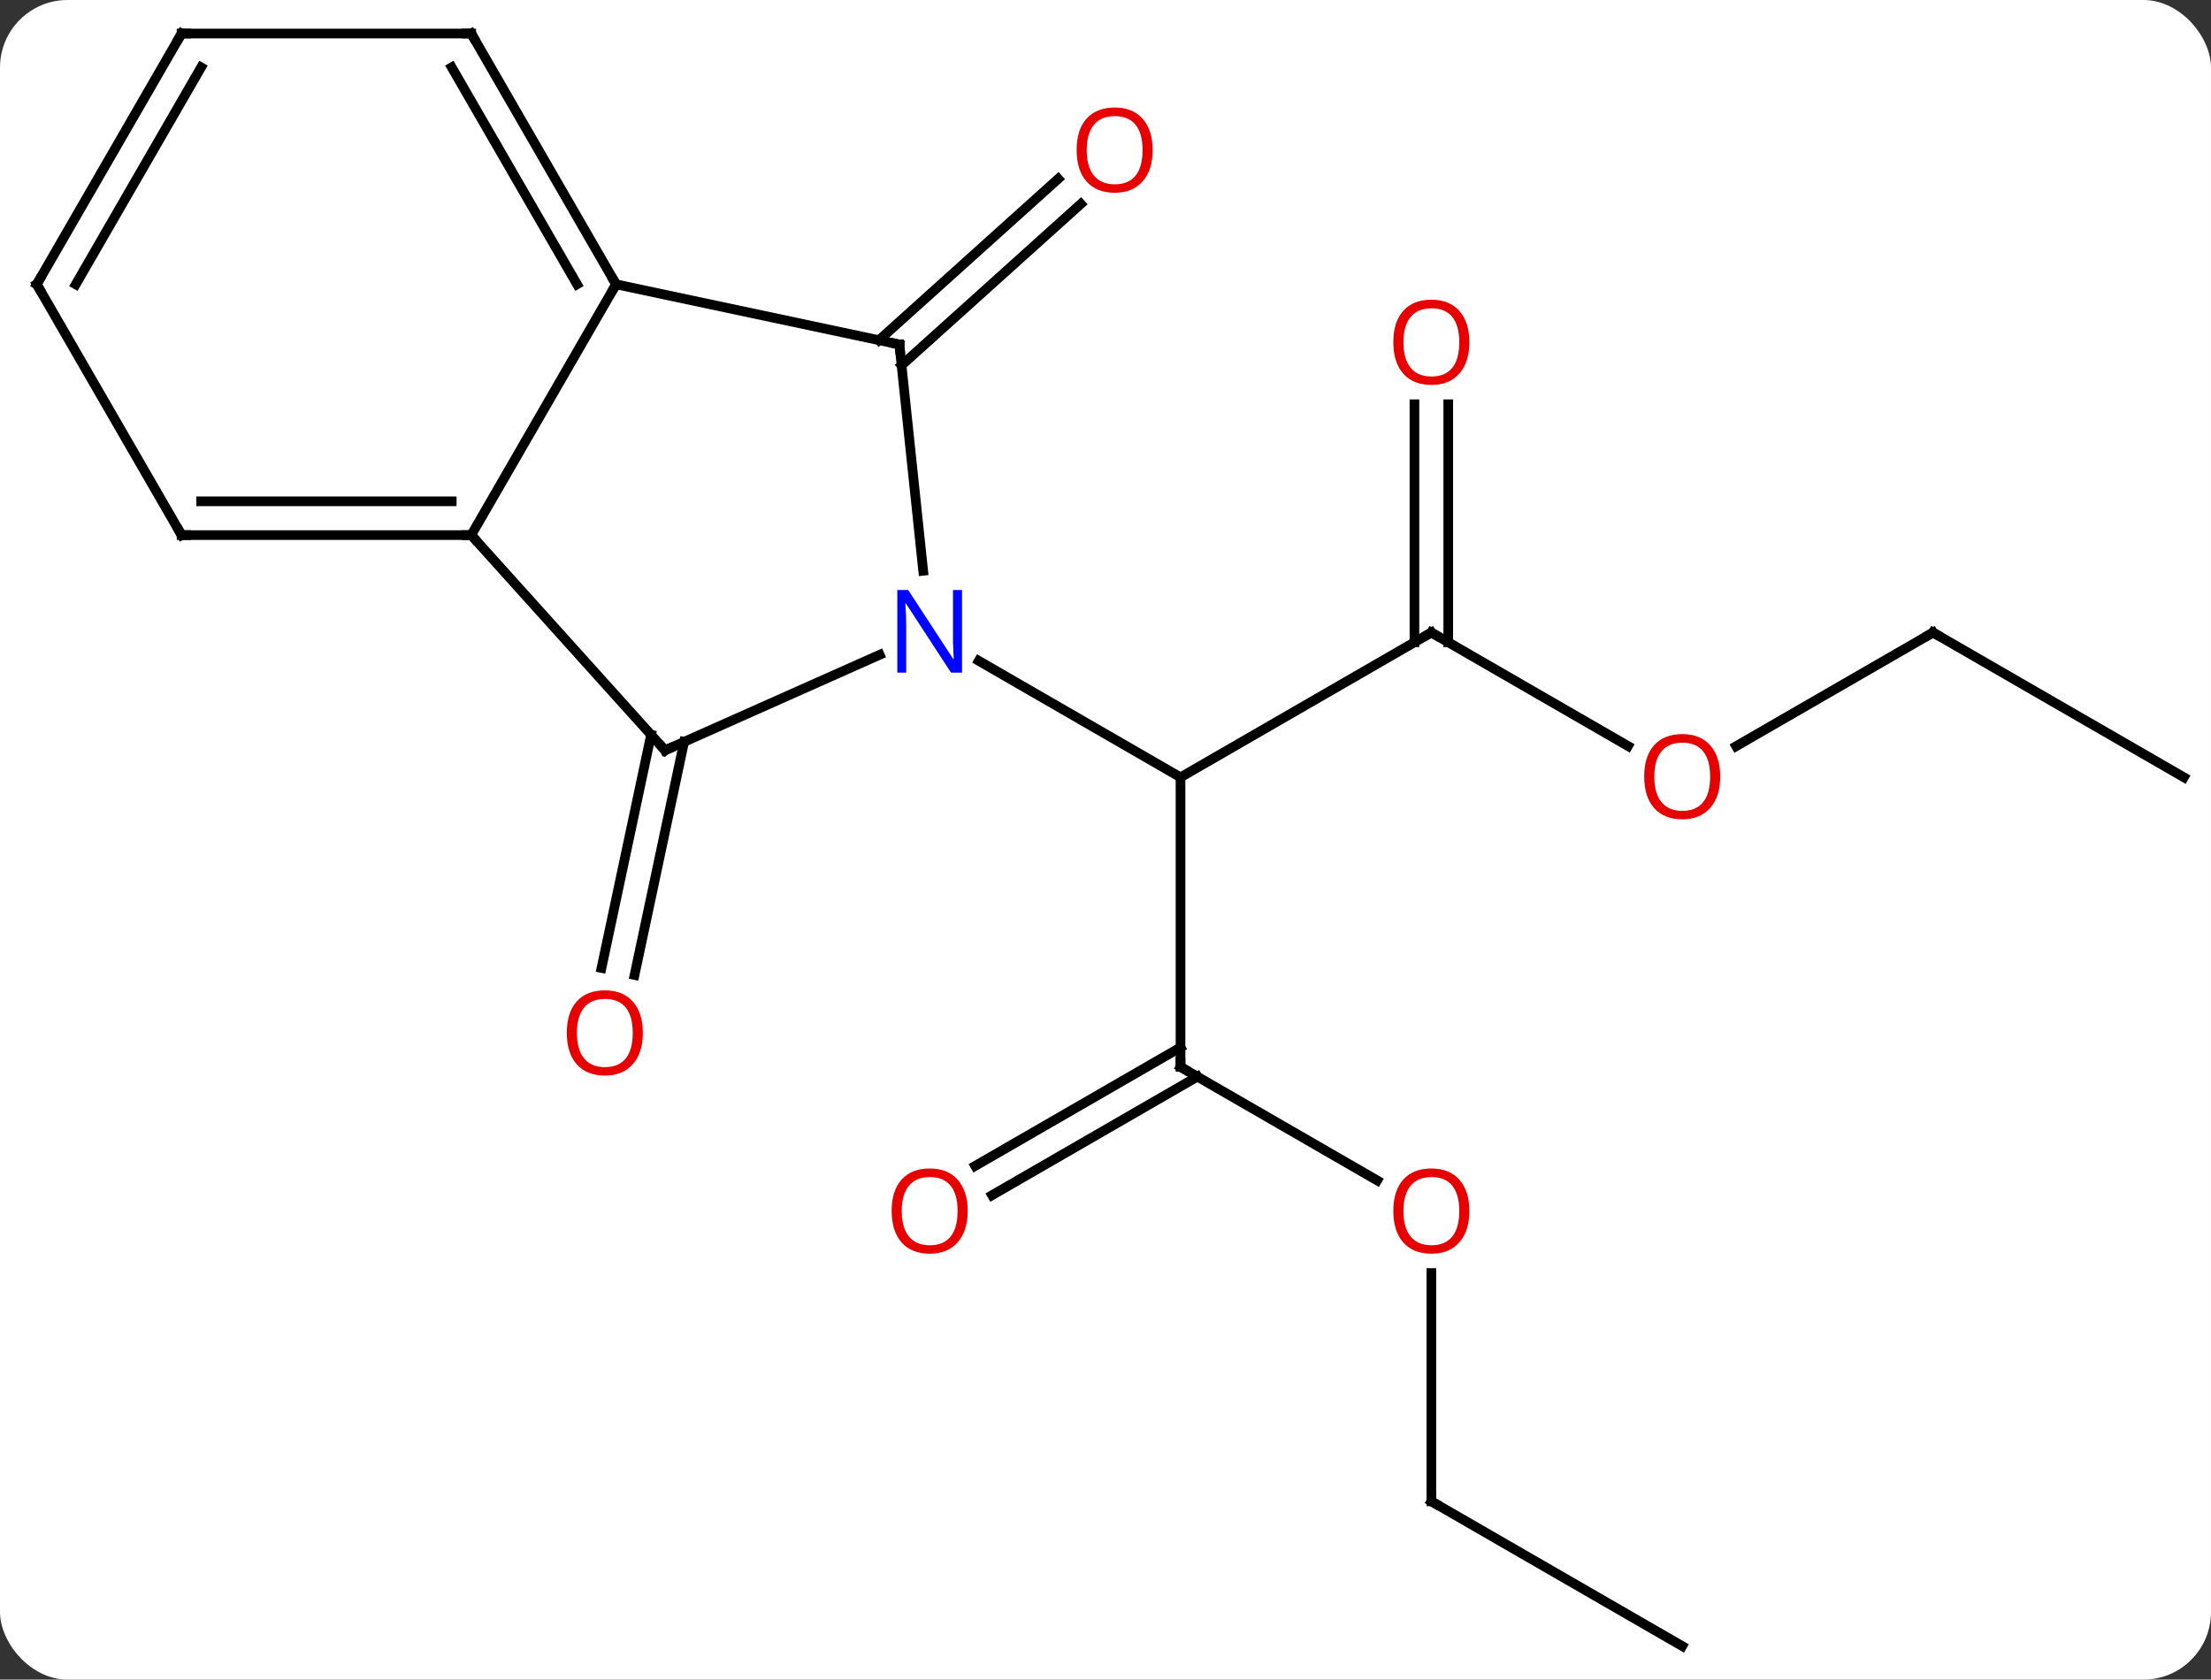 <svg width="229" viewBox="0 0 229 174" style="fill-opacity:1; color-rendering:auto; color-interpolation:auto; text-rendering:auto; stroke:black; stroke-linecap:square; stroke-miterlimit:10; shape-rendering:auto; stroke-opacity:1; fill:black; stroke-dasharray:none; font-weight:normal; stroke-width:1; font-family:'Open Sans'; font-style:normal; stroke-linejoin:miter; font-size:12; stroke-dashoffset:0; image-rendering:auto;" height="174" class="cas-substance-image" xmlns:xlink="http://www.w3.org/1999/xlink" xmlns="http://www.w3.org/2000/svg"><rect x="0" y="0" width="229" height="174" fill="#333333" stroke="none"/><svg class="cas-substance-single-component"><rect y="0" x="0" width="229" stroke="none" ry="7" rx="7" height="174" fill="white" class="cas-substance-group"/><svg y="0" x="0" width="229" viewBox="0 0 229 174" style="fill:black;" height="174" class="cas-substance-single-component-image"><svg><g><g transform="translate(115,87)" style="text-rendering:geometricPrecision; color-rendering:optimizeQuality; color-interpolation:linearRGB; stroke-linecap:butt; image-rendering:optimizeQuality;"><line y2="-21.474" y1="-6.474" x2="33.249" x1="7.269" style="fill:none;"/><line y2="23.526" y1="-6.474" x2="7.269" x1="7.269" style="fill:none;"/><line y2="-18.539" y1="-6.474" x2="-13.627" x1="7.269" style="fill:none;"/><line y2="-9.715" y1="-21.474" x2="53.618" x1="33.249" style="fill:none;"/><line y2="-45.122" y1="-20.464" x2="34.999" x1="34.999" style="fill:none;"/><line y2="-45.122" y1="-20.464" x2="31.499" x1="31.499" style="fill:none;"/><line y2="35.285" y1="23.526" x2="27.635" x1="7.269" style="fill:none;"/><line y2="33.784" y1="21.505" x2="-13.998" x1="7.269" style="fill:none;"/><line y2="36.816" y1="24.536" x2="-12.248" x1="9.019" style="fill:none;"/><line y2="-21.474" y1="-9.7" x2="85.212" x1="64.82" style="fill:none;"/><line y2="68.526" y1="44.878" x2="33.249" x1="33.249" style="fill:none;"/><line y2="-6.474" y1="-21.474" x2="111.192" x1="85.212" style="fill:none;"/><line y2="83.526" y1="68.526" x2="59.232" x1="33.249" style="fill:none;"/><line y2="-51.759" y1="-68.475" x2="-23.965" x1="-5.398" style="fill:none;"/><line y2="-49.158" y1="-65.873" x2="-21.623" x1="-3.056" style="fill:none;"/><line y2="-10.15" y1="14.004" x2="-44.143" x1="-49.277" style="fill:none;"/><line y2="-10.878" y1="13.276" x2="-47.566" x1="-52.7" style="fill:none;"/><line y2="-51.309" y1="-27.869" x2="-21.849" x1="-19.384" style="fill:none;"/><line y2="-9.27" y1="-19.168" x2="-46.119" x1="-23.89" style="fill:none;"/><line y2="-57.546" y1="-51.309" x2="-51.192" x1="-21.849" style="fill:none;"/><line y2="-31.566" y1="-9.27" x2="-66.192" x1="-46.119" style="fill:none;"/><line y2="-31.566" y1="-57.546" x2="-66.192" x1="-51.192" style="fill:none;"/><line y2="-83.526" y1="-57.546" x2="-66.192" x1="-51.192" style="fill:none;"/><line y2="-80.026" y1="-57.546" x2="-68.213" x1="-55.233" style="fill:none;"/><line y2="-31.566" y1="-31.566" x2="-96.192" x1="-66.192" style="fill:none;"/><line y2="-35.066" y1="-35.066" x2="-94.171" x1="-68.213" style="fill:none;"/><line y2="-83.526" y1="-83.526" x2="-96.192" x1="-66.192" style="fill:none;"/><line y2="-57.546" y1="-31.566" x2="-111.192" x1="-96.192" style="fill:none;"/><line y2="-57.546" y1="-83.526" x2="-111.192" x1="-96.192" style="fill:none;"/><line y2="-57.546" y1="-80.026" x2="-107.151" x1="-94.171" style="fill:none;"/><path style="fill:none; stroke-miterlimit:5;" d="M32.816 -21.224 L33.249 -21.474 L33.682 -21.224"/><path style="fill:none; stroke-miterlimit:5;" d="M7.269 23.026 L7.269 23.526 L7.702 23.776"/></g><g transform="translate(115,87)" style="stroke-linecap:butt; fill:rgb(230,0,0); text-rendering:geometricPrecision; color-rendering:optimizeQuality; image-rendering:optimizeQuality; font-family:'Open Sans'; stroke:rgb(230,0,0); color-interpolation:linearRGB; stroke-miterlimit:5;"><path style="stroke:none;" d="M63.169 -6.544 Q63.169 -4.482 62.13 -3.302 Q61.091 -2.122 59.248 -2.122 Q57.357 -2.122 56.326 -3.287 Q55.294 -4.451 55.294 -6.56 Q55.294 -8.654 56.326 -9.802 Q57.357 -10.951 59.248 -10.951 Q61.107 -10.951 62.138 -9.779 Q63.169 -8.607 63.169 -6.544 ZM56.341 -6.544 Q56.341 -4.81 57.084 -3.904 Q57.826 -2.997 59.248 -2.997 Q60.669 -2.997 61.396 -3.896 Q62.123 -4.794 62.123 -6.544 Q62.123 -8.279 61.396 -9.169 Q60.669 -10.06 59.248 -10.06 Q57.826 -10.06 57.084 -9.162 Q56.341 -8.263 56.341 -6.544 Z"/><path style="stroke:none;" d="M37.187 -51.544 Q37.187 -49.482 36.147 -48.302 Q35.108 -47.122 33.265 -47.122 Q31.374 -47.122 30.343 -48.286 Q29.311 -49.451 29.311 -51.56 Q29.311 -53.654 30.343 -54.802 Q31.374 -55.951 33.265 -55.951 Q35.124 -55.951 36.155 -54.779 Q37.187 -53.607 37.187 -51.544 ZM30.358 -51.544 Q30.358 -49.81 31.101 -48.904 Q31.843 -47.997 33.265 -47.997 Q34.687 -47.997 35.413 -48.896 Q36.14 -49.794 36.14 -51.544 Q36.14 -53.279 35.413 -54.169 Q34.687 -55.06 33.265 -55.06 Q31.843 -55.06 31.101 -54.161 Q30.358 -53.263 30.358 -51.544 Z"/><path style="stroke:none;" d="M37.187 38.456 Q37.187 40.518 36.147 41.698 Q35.108 42.878 33.265 42.878 Q31.374 42.878 30.343 41.714 Q29.311 40.549 29.311 38.44 Q29.311 36.346 30.343 35.198 Q31.374 34.049 33.265 34.049 Q35.124 34.049 36.155 35.221 Q37.187 36.393 37.187 38.456 ZM30.358 38.456 Q30.358 40.19 31.101 41.096 Q31.843 42.003 33.265 42.003 Q34.687 42.003 35.413 41.104 Q36.14 40.206 36.14 38.456 Q36.14 36.721 35.413 35.831 Q34.687 34.94 33.265 34.94 Q31.843 34.94 31.101 35.839 Q30.358 36.737 30.358 38.456 Z"/><path style="stroke:none;" d="M-14.774 38.456 Q-14.774 40.518 -15.813 41.698 Q-16.852 42.878 -18.695 42.878 Q-20.586 42.878 -21.617 41.714 Q-22.648 40.549 -22.648 38.44 Q-22.648 36.346 -21.617 35.198 Q-20.586 34.049 -18.695 34.049 Q-16.836 34.049 -15.805 35.221 Q-14.774 36.393 -14.774 38.456 ZM-21.602 38.456 Q-21.602 40.19 -20.859 41.096 Q-20.117 42.003 -18.695 42.003 Q-17.273 42.003 -16.547 41.104 Q-15.82 40.206 -15.82 38.456 Q-15.82 36.721 -16.547 35.831 Q-17.273 34.94 -18.695 34.94 Q-20.117 34.94 -20.859 35.839 Q-21.602 36.737 -21.602 38.456 Z"/><path style="fill:none; stroke:black;" d="M84.779 -21.224 L85.212 -21.474 L85.645 -21.224"/><path style="fill:none; stroke:black;" d="M33.249 68.026 L33.249 68.526 L33.682 68.776"/><path style="stroke:none;" d="M4.385 -71.452 Q4.385 -69.39 3.345 -68.21 Q2.306 -67.03 0.463 -67.03 Q-1.428 -67.03 -2.459 -68.195 Q-3.49 -69.359 -3.49 -71.468 Q-3.49 -73.562 -2.459 -74.71 Q-1.428 -75.859 0.463 -75.859 Q2.322 -75.859 3.353 -74.687 Q4.385 -73.515 4.385 -71.452 ZM-2.444 -71.452 Q-2.444 -69.718 -1.701 -68.812 Q-0.959 -67.905 0.463 -67.905 Q1.885 -67.905 2.611 -68.804 Q3.338 -69.702 3.338 -71.452 Q3.338 -73.187 2.611 -74.077 Q1.885 -74.968 0.463 -74.968 Q-0.959 -74.968 -1.701 -74.07 Q-2.444 -73.171 -2.444 -71.452 Z"/><path style="stroke:none;" d="M-48.419 20.003 Q-48.419 22.065 -49.458 23.245 Q-50.497 24.425 -52.34 24.425 Q-54.231 24.425 -55.262 23.261 Q-56.294 22.096 -56.294 19.987 Q-56.294 17.893 -55.262 16.745 Q-54.231 15.596 -52.34 15.596 Q-50.481 15.596 -49.45 16.768 Q-48.419 17.94 -48.419 20.003 ZM-55.247 20.003 Q-55.247 21.737 -54.504 22.643 Q-53.762 23.55 -52.34 23.55 Q-50.919 23.55 -50.192 22.651 Q-49.465 21.753 -49.465 20.003 Q-49.465 18.268 -50.192 17.378 Q-50.919 16.487 -52.34 16.487 Q-53.762 16.487 -54.504 17.386 Q-55.247 18.284 -55.247 20.003 Z"/><path style="fill:rgb(0,5,255); stroke:none;" d="M-15.359 -17.318 L-16.5 -17.318 L-21.188 -24.505 L-21.234 -24.505 Q-21.141 -23.24 -21.141 -22.193 L-21.141 -17.318 L-22.063 -17.318 L-22.063 -25.88 L-20.938 -25.88 L-16.266 -18.724 L-16.219 -18.724 Q-16.219 -18.88 -16.266 -19.74 Q-16.313 -20.599 -16.297 -20.974 L-16.297 -25.88 L-15.359 -25.88 L-15.359 -17.318 Z"/><path style="fill:none; stroke:black;" d="M-21.797 -50.812 L-21.849 -51.309 L-22.338 -51.413"/><path style="fill:none; stroke:black;" d="M-45.662 -9.473 L-46.119 -9.27 L-46.453 -9.642"/><path style="fill:none; stroke:black;" d="M-51.442 -57.979 L-51.192 -57.546 L-51.442 -57.113"/><path style="fill:none; stroke:black;" d="M-66.692 -31.566 L-66.192 -31.566 L-65.858 -31.194"/><path style="fill:none; stroke:black;" d="M-65.942 -83.093 L-66.192 -83.526 L-66.692 -83.526"/><path style="fill:none; stroke:black;" d="M-95.692 -31.566 L-96.192 -31.566 L-96.442 -31.999"/><path style="fill:none; stroke:black;" d="M-95.692 -83.526 L-96.192 -83.526 L-96.442 -83.093"/><path style="fill:none; stroke:black;" d="M-110.942 -57.113 L-111.192 -57.546 L-110.942 -57.979"/></g></g></svg></svg></svg></svg>